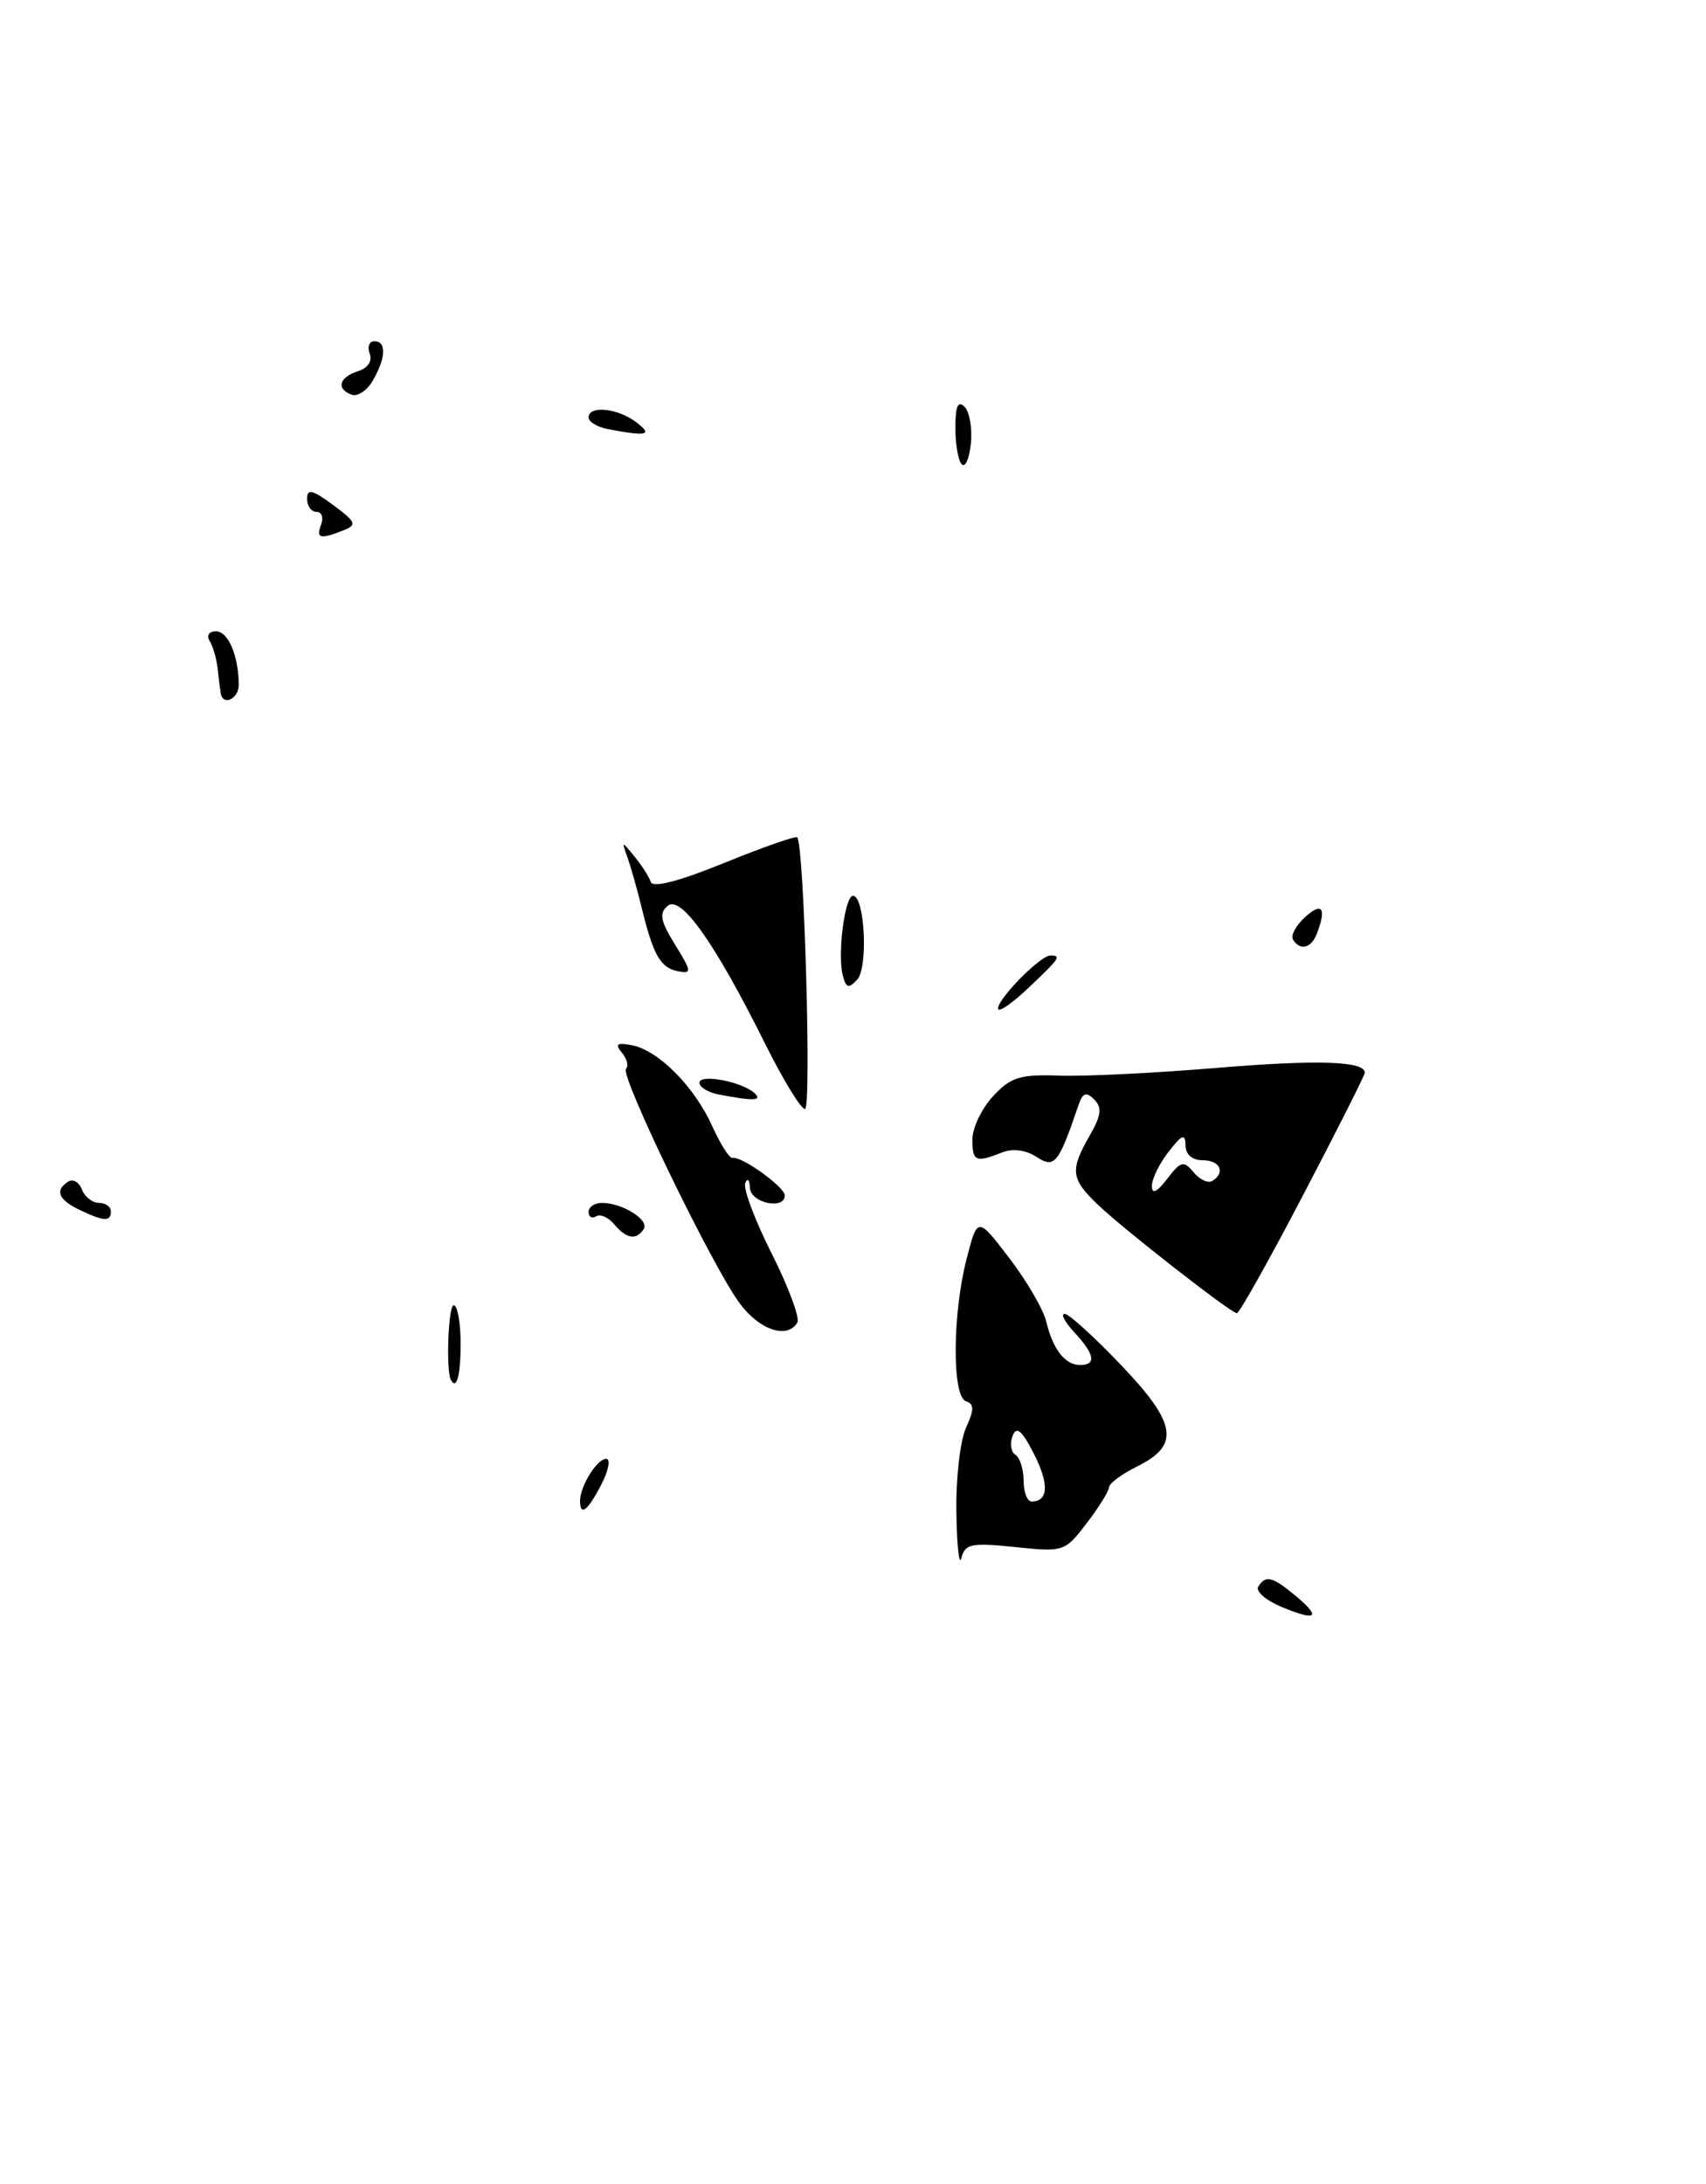 <?xml version="1.0" encoding="UTF-8" standalone="no"?>
<!DOCTYPE svg PUBLIC "-//W3C//DTD SVG 1.1//EN" "http://www.w3.org/Graphics/SVG/1.1/DTD/svg11.dtd" >
<svg xmlns="http://www.w3.org/2000/svg" xmlns:xlink="http://www.w3.org/1999/xlink" version="1.1" viewBox="0 0 200 256">
 <g >
 <path fill="currentColor"
d=" M 119.00 181.34 C 124.71 181.94 124.84 181.89 127.40 178.54 C 128.83 176.67 130.01 174.77 130.02 174.32 C 130.04 173.87 131.50 172.79 133.27 171.91 C 138.37 169.41 137.98 166.87 131.42 160.00 C 128.27 156.70 125.30 154.00 124.81 154.00 C 124.32 154.00 124.84 154.98 125.96 156.19 C 128.34 158.74 128.56 160.00 126.62 160.00 C 124.86 160.00 123.44 158.18 122.66 154.93 C 122.33 153.51 120.38 150.16 118.33 147.48 C 114.60 142.60 114.60 142.60 113.32 147.55 C 111.65 154.02 111.60 163.70 113.24 164.25 C 114.22 164.57 114.22 165.22 113.24 167.38 C 112.56 168.87 112.05 173.34 112.12 177.30 C 112.18 181.26 112.45 183.65 112.71 182.62 C 113.14 180.95 113.87 180.81 119.00 181.34 Z  M 152.75 140.12 C 156.74 132.49 160.00 126.03 160.00 125.74 C 160.00 124.37 154.48 124.19 142.58 125.18 C 135.38 125.78 127.10 126.19 124.16 126.08 C 119.57 125.92 118.49 126.26 116.41 128.50 C 115.09 129.93 114.00 132.20 114.00 133.55 C 114.00 136.16 114.35 136.31 117.50 135.08 C 118.73 134.59 120.28 134.80 121.52 135.61 C 123.63 136.99 124.10 136.41 126.42 129.58 C 126.92 128.08 127.33 127.93 128.28 128.88 C 129.22 129.82 129.11 130.75 127.74 133.12 C 125.41 137.20 125.53 138.18 128.75 141.25 C 131.83 144.18 144.23 153.86 145.00 153.93 C 145.28 153.96 148.76 147.74 152.75 140.12 Z  M 150.20 188.34 C 148.39 187.58 147.18 186.52 147.51 185.98 C 148.37 184.59 149.17 184.79 151.89 187.06 C 154.96 189.62 154.36 190.08 150.20 188.34 Z  M 68.00 175.93 C 68.00 174.21 69.99 171.00 71.06 171.00 C 71.61 171.00 71.35 172.35 70.50 174.00 C 68.90 177.10 68.00 177.79 68.00 175.93 Z  M 52.86 161.75 C 52.27 160.65 52.55 153.00 53.19 153.00 C 53.63 153.00 54.00 155.03 54.00 157.50 C 54.00 161.23 53.53 162.98 52.86 161.75 Z  M 86.70 152.75 C 83.48 148.39 72.64 126.02 73.39 125.28 C 73.72 124.95 73.50 124.10 72.90 123.38 C 72.06 122.37 72.32 122.18 74.08 122.52 C 77.19 123.11 81.42 127.38 83.51 132.03 C 84.48 134.16 85.54 135.83 85.88 135.73 C 86.86 135.45 92.00 139.13 92.00 140.12 C 92.00 141.86 88.00 141.01 87.92 139.25 C 87.88 138.29 87.63 138.02 87.37 138.67 C 87.10 139.31 88.50 143.04 90.48 146.96 C 92.45 150.88 93.80 154.51 93.47 155.04 C 92.27 157.00 89.03 155.90 86.70 152.75 Z  M 72.01 143.51 C 71.33 142.69 70.37 142.27 69.89 142.57 C 69.40 142.87 69.00 142.64 69.00 142.06 C 69.00 141.48 69.70 141.00 70.57 141.00 C 72.95 141.00 76.13 142.98 75.47 144.05 C 74.63 145.41 73.43 145.22 72.01 143.51 Z  M 9.25 141.78 C 6.83 140.61 6.40 139.49 8.01 138.50 C 8.56 138.15 9.28 138.58 9.61 139.44 C 9.94 140.30 10.84 141.00 11.61 141.00 C 12.37 141.00 13.00 141.45 13.00 142.00 C 13.00 143.23 12.16 143.18 9.25 141.78 Z  M 89.73 122.41 C 83.85 110.58 79.84 104.89 78.29 106.17 C 77.24 107.04 77.41 107.92 79.14 110.73 C 81.09 113.88 81.12 114.17 79.50 113.85 C 77.43 113.44 76.61 112.02 75.25 106.50 C 74.72 104.30 73.95 101.60 73.56 100.50 C 72.86 98.55 72.88 98.55 74.38 100.39 C 75.23 101.43 76.10 102.78 76.30 103.39 C 76.54 104.10 79.67 103.28 84.90 101.15 C 89.43 99.31 93.28 97.96 93.46 98.15 C 94.27 99.01 95.15 130.00 94.37 129.99 C 93.89 129.99 91.81 126.58 89.73 122.41 Z  M 84.25 128.29 C 83.01 128.06 82.00 127.43 82.00 126.91 C 82.00 125.84 86.98 126.78 88.45 128.13 C 89.44 129.03 88.32 129.08 84.25 128.29 Z  M 117.00 118.22 C 117.00 117.03 121.97 112.00 123.14 112.00 C 124.47 112.00 124.25 112.32 120.50 115.86 C 118.58 117.68 117.00 118.74 117.00 118.22 Z  M 98.80 114.33 C 98.16 111.83 99.04 105.00 100.00 105.00 C 101.38 105.00 101.80 113.41 100.49 114.83 C 99.49 115.92 99.19 115.83 98.80 114.33 Z  M 151.58 110.13 C 151.29 109.66 151.94 108.46 153.02 107.48 C 155.00 105.69 155.53 106.44 154.39 109.42 C 153.73 111.15 152.42 111.49 151.58 110.13 Z  M 25.87 81.25 C 25.80 80.84 25.64 79.55 25.52 78.39 C 25.39 77.22 24.97 75.76 24.58 75.14 C 24.18 74.49 24.50 74.00 25.32 74.00 C 26.75 74.00 27.96 76.84 27.99 80.25 C 28.00 81.92 26.14 82.81 25.87 81.25 Z  M 37.64 61.50 C 37.95 60.67 37.72 60.00 37.11 60.00 C 36.50 60.00 36.00 59.31 36.00 58.47 C 36.00 57.25 36.63 57.40 39.04 59.19 C 41.73 61.17 41.88 61.53 40.29 62.15 C 37.52 63.25 37.02 63.12 37.64 61.50 Z  M 112.75 54.43 C 112.34 54.01 112.00 52.08 112.00 50.13 C 112.00 47.62 112.31 46.91 113.07 47.67 C 113.66 48.26 114.00 50.20 113.82 51.97 C 113.65 53.74 113.16 54.85 112.75 54.43 Z  M 71.25 50.29 C 70.01 50.06 69.00 49.44 69.00 48.93 C 69.00 47.50 72.39 47.83 74.56 49.47 C 76.60 51.01 75.89 51.19 71.25 50.29 Z  M 41.25 46.27 C 39.38 45.62 39.74 44.22 41.95 43.52 C 43.13 43.14 43.68 42.33 43.34 41.45 C 43.04 40.65 43.28 40.00 43.89 40.00 C 45.32 40.00 45.25 41.95 43.71 44.60 C 43.05 45.76 41.94 46.51 41.25 46.27 Z  M 120.00 173.56 C 120.00 172.22 119.57 170.85 119.04 170.53 C 118.52 170.20 118.36 169.21 118.70 168.33 C 119.17 167.12 119.78 167.62 121.20 170.40 C 123.01 173.93 122.92 176.00 120.94 176.00 C 120.42 176.00 120.00 174.90 120.00 173.56 Z  M 135.04 139.00 C 135.04 138.18 135.92 136.38 137.00 135.00 C 138.58 132.97 138.96 132.83 138.98 134.25 C 138.99 135.33 139.77 136.00 141.00 136.00 C 143.04 136.00 143.71 137.45 142.11 138.43 C 141.63 138.73 140.64 138.27 139.93 137.41 C 138.77 136.01 138.43 136.09 136.84 138.17 C 135.61 139.76 135.04 140.03 135.04 139.00 Z "/>
</g>
</svg>